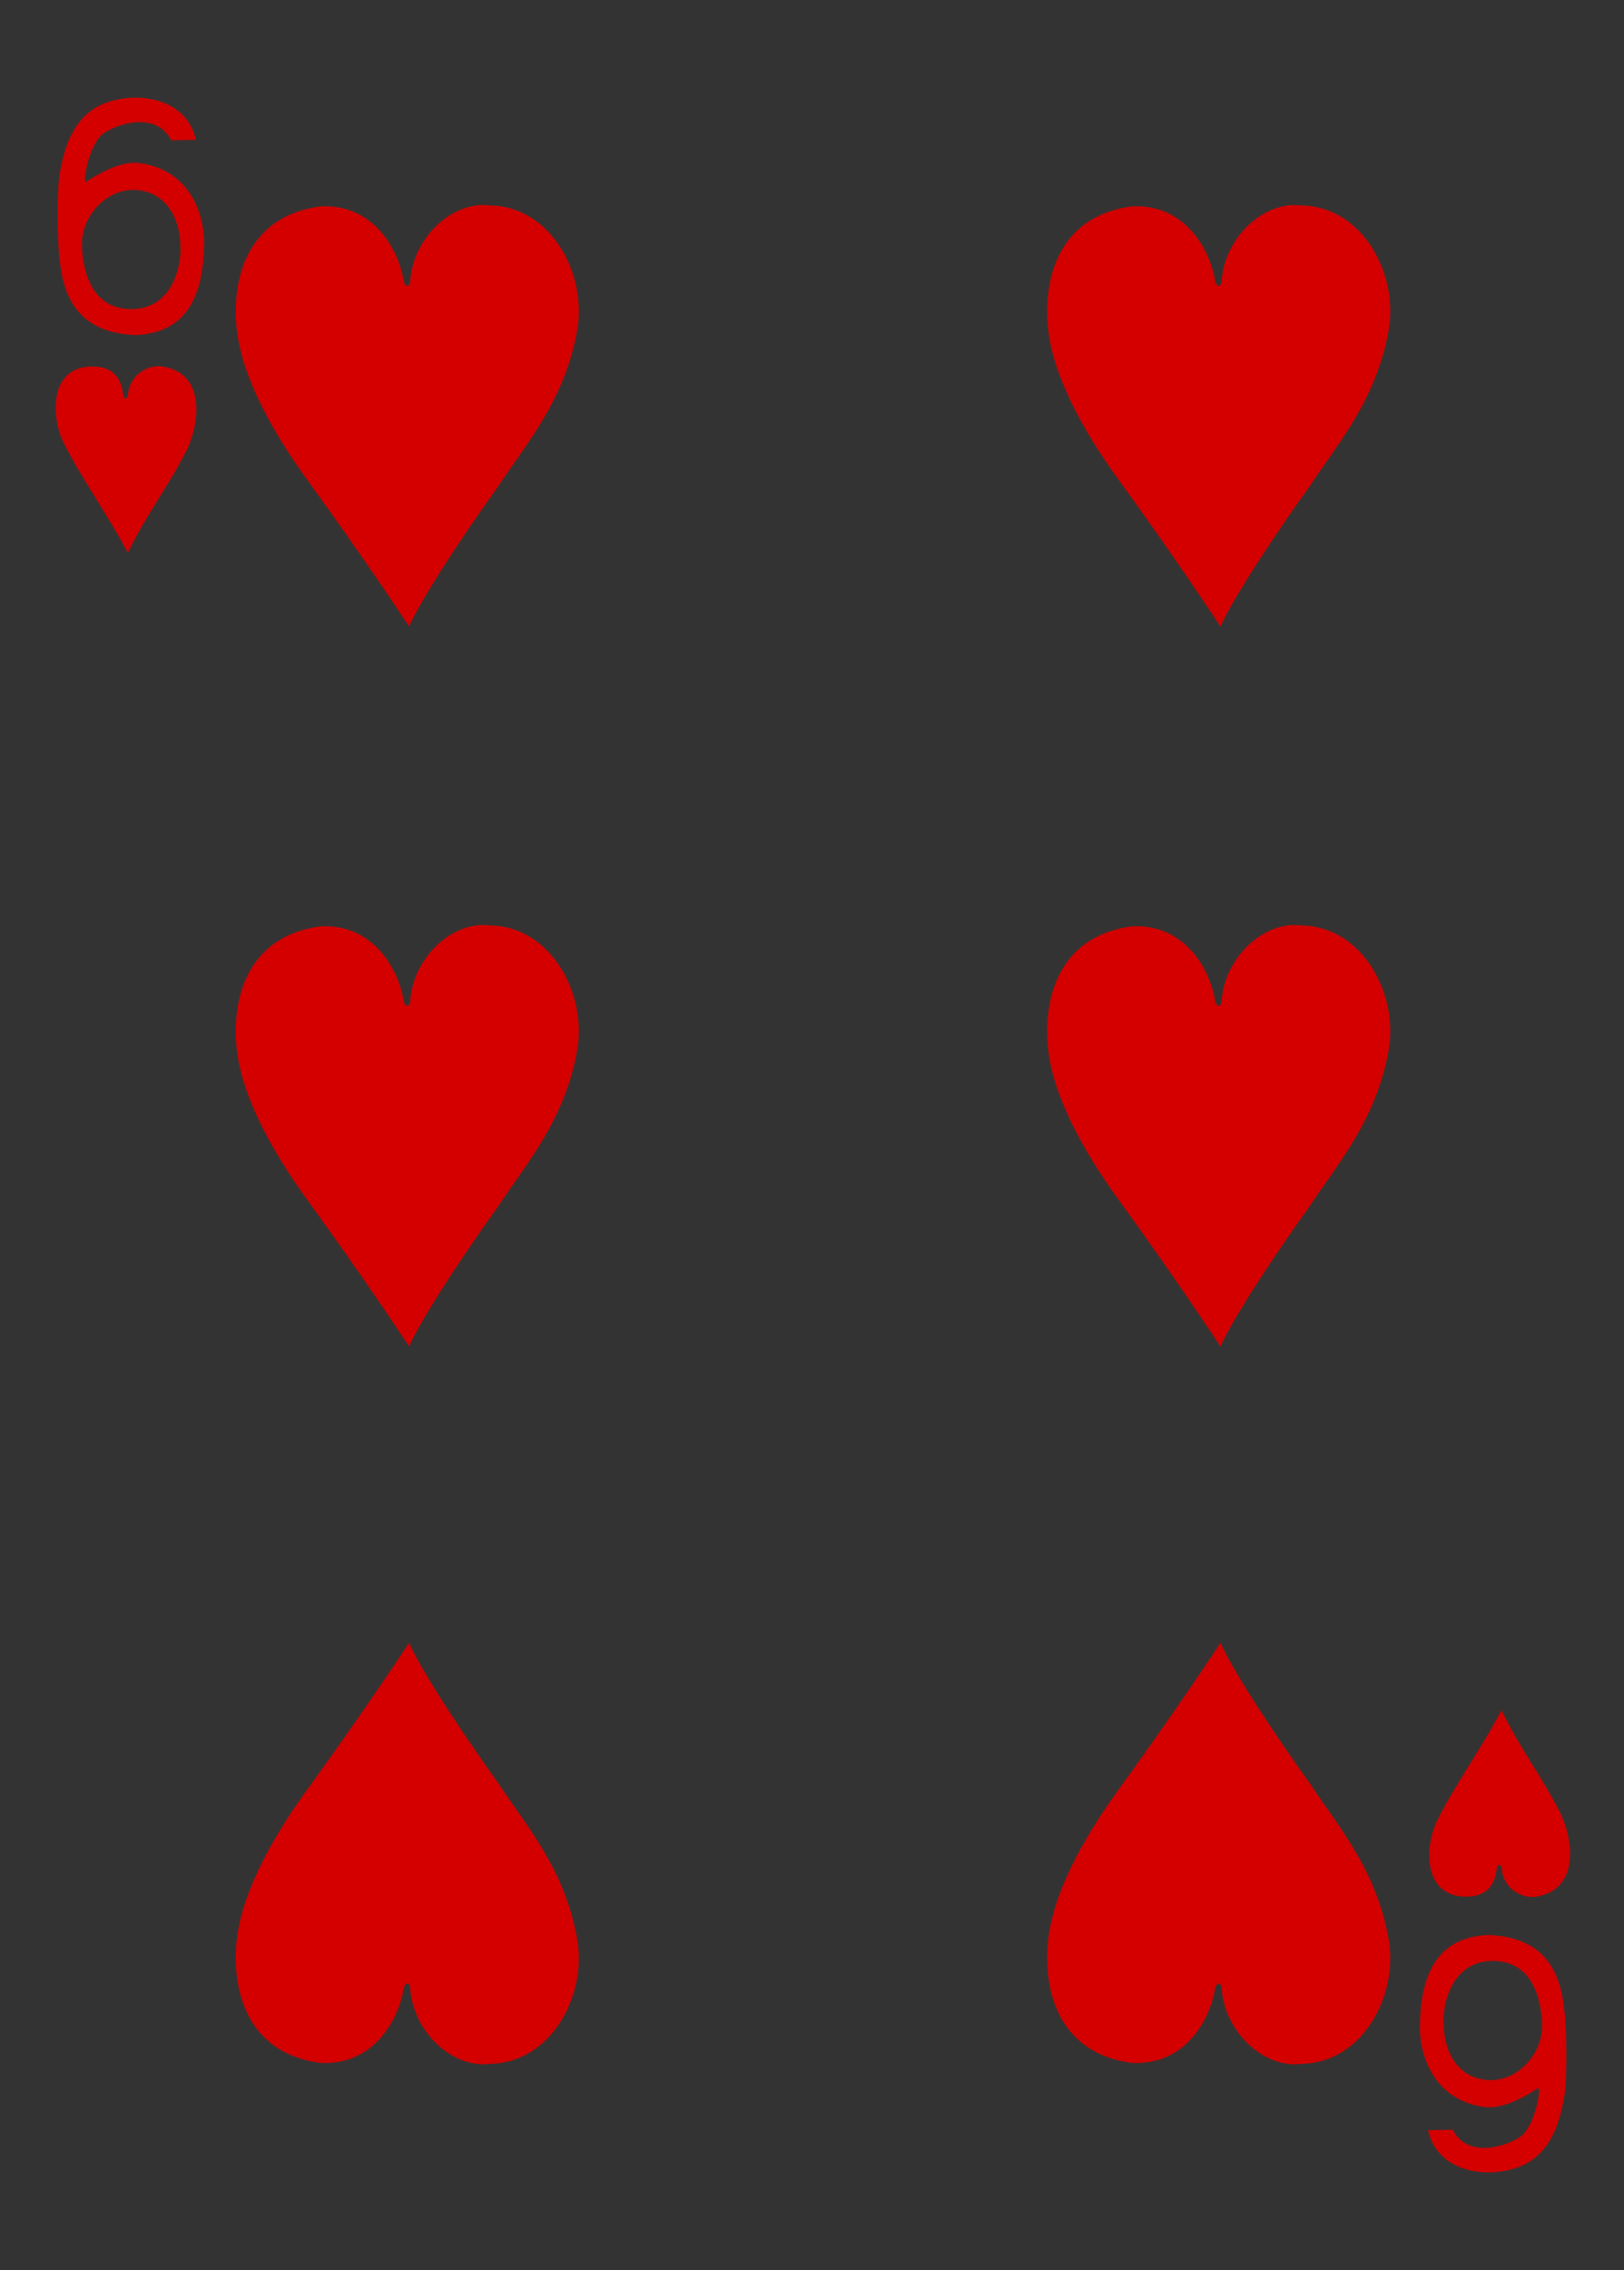 <?xml version="1.0" encoding="utf-8"?>
<!-- Generator: Adobe Illustrator 15.0.0, SVG Export Plug-In . SVG Version: 6.00 Build 0)  -->
<!DOCTYPE svg PUBLIC "-//W3C//DTD SVG 1.1//EN" "http://www.w3.org/Graphics/SVG/1.1/DTD/svg11.dtd">
<svg version="1.1" id="Layer_1" xmlns="http://www.w3.org/2000/svg" xmlns:xlink="http://www.w3.org/1999/xlink" x="0px" y="0px"
	 width="178.582px" height="249.449px" viewBox="0 0 178.582 249.449" enable-background="new 0 0 178.582 249.449"
	 xml:space="preserve">
<rect x="0" y="0" width="178.582" height="249.449" fill="#333333" stroke="none"/>
<g>
	<path fill="#FFFFFF" d="M8.504,0"/>
	<path fill="#D40000" d="M6.59,28.801c-0.325-2.196-0.321-7.875-0.051-9.551c0.82-5.145,2.824-7.496,6.176-8.27
		c3.257-0.746,7.832,0.086,8.835,4.387l-2.726,0.051c-1.469-2.906-5.195-2.129-7.289-0.867c-1.676,1.011-2.434,5.219-2.11,5.476
		c-0.003,0,3.168-2.3,5.661-2.132c5.336,0.546,7.535,5.085,7.347,9.375c-0.168,5.16-1.836,9.281-7.488,9.558
		C9.57,36.625,7.105,33.746,6.59,28.801L6.59,28.801z M19.847,27.437c0.028-3.578-1.629-6.257-4.761-6.554
		c-3.133-0.293-6.289,2.707-6.071,6.355c0.219,3.66,1.664,6.746,5.461,6.727C18.562,33.949,19.824,29.984,19.847,27.437
		L19.847,27.437z"/>
	<path fill="#D40000" d="M171.988,220.646c0.328,2.201,0.324,7.879,0.055,9.557c-0.824,5.145-2.828,7.496-6.18,8.266
		c-3.254,0.75-7.832-0.082-8.836-4.383l2.727-0.051c1.473,2.904,5.195,2.129,7.293,0.861c1.676-1.006,2.43-5.213,2.105-5.472
		c0.004,0-3.164,2.302-5.66,2.134c-5.332-0.548-7.531-5.086-7.348-9.375c0.168-5.162,1.836-9.287,7.487-9.56
		C169.007,212.828,171.473,215.707,171.988,220.646L171.988,220.646z M158.734,222.016c-0.031,3.578,1.625,6.258,4.758,6.551
		c3.133,0.298,6.293-2.702,6.074-6.352c-0.224-3.66-1.664-6.746-5.461-6.73C160.02,215.504,158.753,219.469,158.734,222.016
		L158.734,222.016z"/>
	<path fill="#D40000" d="M6.918,48.5c-1.266-2.777-1.403-7.523,2.379-8.164c2.847-0.367,4.007,0.957,4.238,2.992
		c0.113,0.594,0.449,0.629,0.555-0.047c0.164-2.086,2.23-3.304,3.847-3c4.422,0.758,4.164,5.621,2.719,8.926
		c-2.184,4.383-4.481,7.148-6.598,11.559C11.629,56.176,8.855,52.441,6.918,48.5L6.918,48.5z"/>
	<path fill="#D40000" d="M35.148,22.691c5.715-0.379,8.695,4.504,9.277,8.352c0.348,0.609,0.536,0.437,0.668-0.035
		c0.282-4.942,4.704-8.977,8.797-8.426c6.66,0.086,10.711,7.5,9.571,13.777c-1.391,7.664-5.52,12.282-8.645,17.036
		c-3.539,4.921-8.297,12.031-9.832,15.453c0,0-4.84-7.364-11.133-16.024c-4.211-5.793-7.578-12.066-7.894-17.469
		C25.601,29.184,28.132,23.648,35.148,22.691L35.148,22.691z"/>
	<path fill="#D40000" d="M124.375,22.691c5.715-0.379,8.695,4.504,9.277,8.352c0.348,0.609,0.535,0.437,0.668-0.035
		c0.281-4.942,4.699-8.977,8.797-8.426c6.66,0.086,10.711,7.5,9.57,13.777c-1.392,7.664-5.521,12.282-8.646,17.036
		c-3.539,4.921-8.297,12.031-9.832,15.453c0,0-4.84-7.364-11.133-16.024c-4.211-5.793-7.582-12.066-7.896-17.469
		C114.824,29.184,117.359,23.648,124.375,22.691L124.375,22.691z"/>
	<path fill="#D40000" d="M124.375,101.809c5.715-0.383,8.695,4.5,9.277,8.347c0.348,0.61,0.535,0.438,0.668-0.035
		c0.281-4.937,4.699-8.976,8.797-8.422c6.66,0.086,10.711,7.5,9.57,13.774c-1.392,7.664-5.521,12.281-8.646,17.035
		c-3.539,4.922-8.297,12.031-9.832,15.453c0,0-4.84-7.363-11.133-16.023c-4.211-5.789-7.582-12.065-7.896-17.469
		C114.824,108.297,117.359,102.766,124.375,101.809L124.375,101.809z"/>
	<path fill="#D40000" d="M35.148,101.809c5.715-0.383,8.695,4.5,9.277,8.347c0.348,0.61,0.536,0.438,0.668-0.035
		c0.282-4.937,4.704-8.976,8.797-8.422c6.66,0.086,10.711,7.5,9.571,13.774c-1.391,7.664-5.52,12.281-8.645,17.035
		c-3.539,4.922-8.297,12.031-9.832,15.453c0,0-4.84-7.363-11.133-16.023c-4.211-5.789-7.578-12.065-7.894-17.469
		C25.601,108.297,28.132,102.766,35.148,101.809L35.148,101.809z"/>
	<path fill="#D40000" d="M35.148,226.68c5.715,0.379,8.695-4.5,9.277-8.348c0.348-0.613,0.536-0.441,0.668,0.031
		c0.282,4.941,4.704,8.977,8.797,8.426c6.66-0.086,10.711-7.5,9.571-13.773c-1.391-7.668-5.52-12.281-8.645-17.035
		c-3.539-4.922-8.297-12.03-9.832-15.453c0,0-4.84,7.363-11.133,16.023c-4.211,5.789-7.578,12.066-7.894,17.469
		C25.601,220.189,28.132,225.723,35.148,226.68L35.148,226.68z"/>
	<path fill="#D40000" d="M124.375,226.68c5.715,0.379,8.695-4.5,9.277-8.348c0.348-0.613,0.535-0.441,0.668,0.031
		c0.281,4.941,4.699,8.977,8.797,8.426c6.66-0.086,10.711-7.5,9.57-13.773c-1.392-7.668-5.521-12.281-8.646-17.035
		c-3.539-4.922-8.297-12.03-9.832-15.453c0,0-4.84,7.363-11.133,16.023c-4.211,5.789-7.582,12.066-7.896,17.469
		C114.824,220.189,117.359,225.723,124.375,226.68L124.375,226.68z"/>
	<path fill="#D40000" d="M157.973,200.188c-1.271,2.777-1.406,7.523,2.375,8.164c2.852,0.367,4.012-0.957,4.241-2.992
		c0.113-0.594,0.449-0.629,0.556,0.048c0.164,2.086,2.229,3.305,3.844,3c4.422-0.759,4.164-5.621,2.719-8.927
		c-2.184-4.383-4.48-7.147-6.594-11.559C162.68,192.512,159.906,196.246,157.973,200.188L157.973,200.188z"/>
</g>
</svg>
